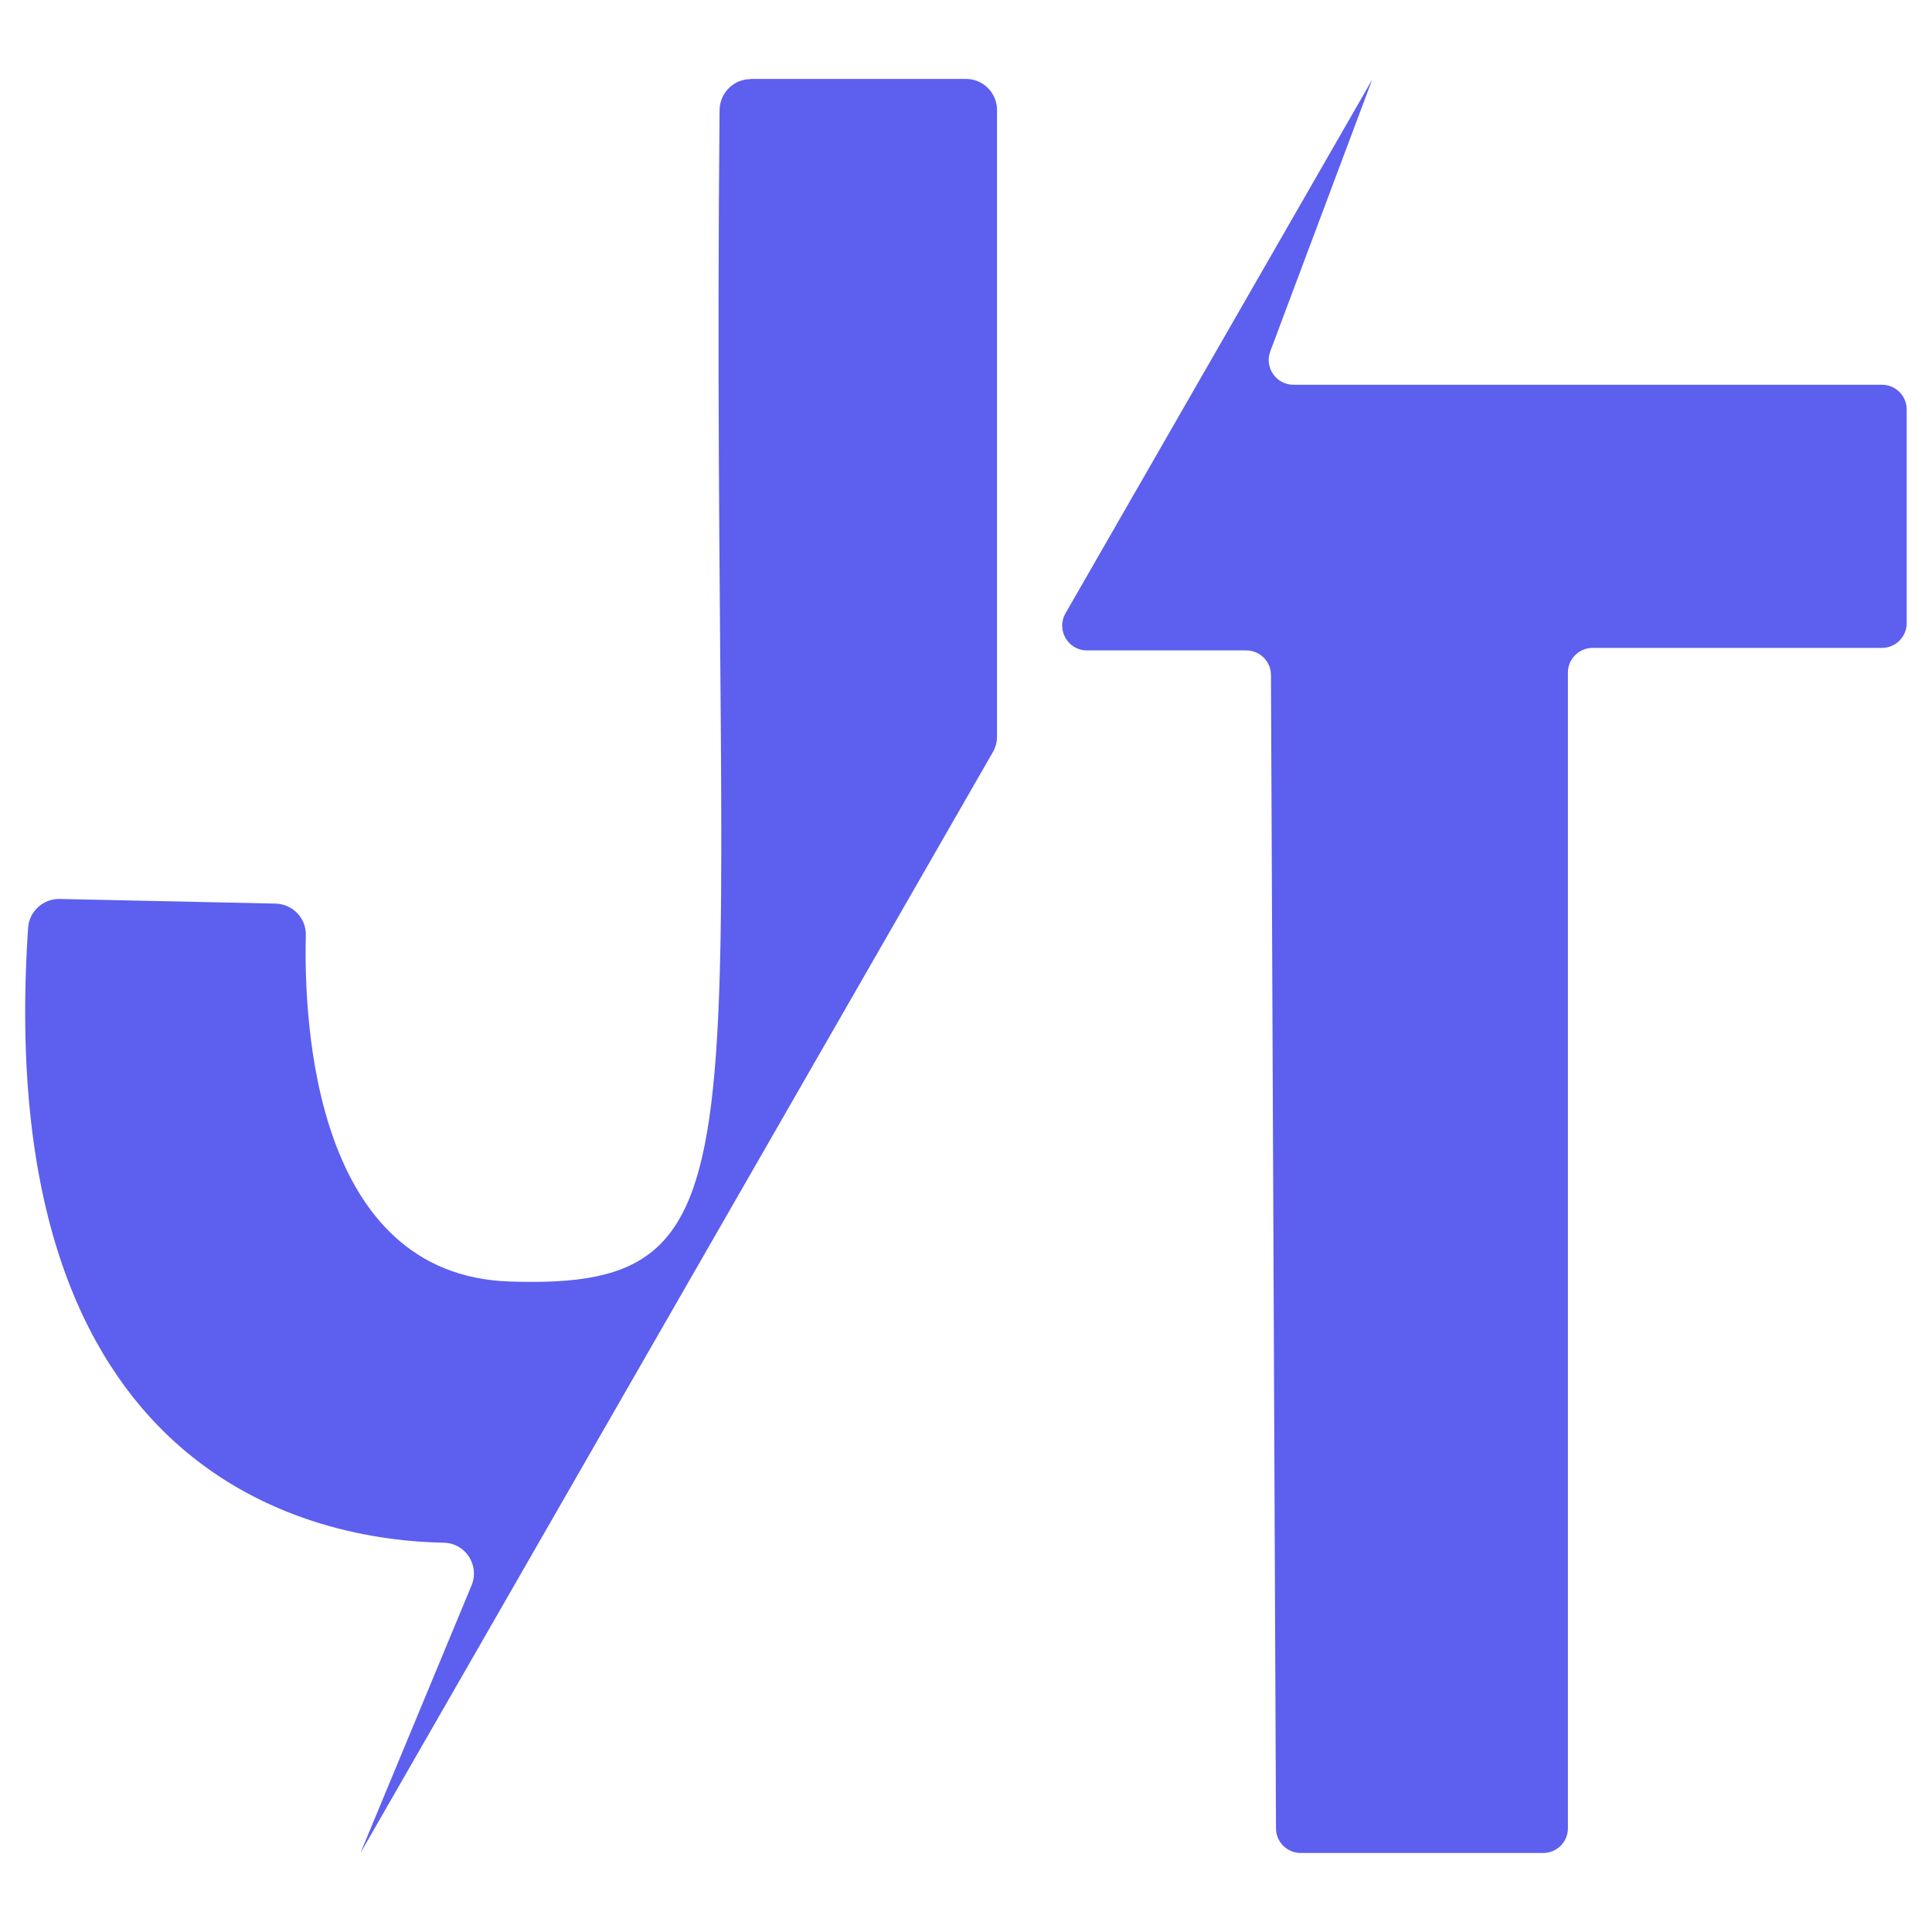 <?xml version="1.0" encoding="UTF-8"?>
<svg id="Layer_2" data-name="Layer 2" xmlns="http://www.w3.org/2000/svg" viewBox="0 0 200 200">
  <defs>
    <style>
      .cls-1 {
        fill: #5d5fef;
      }
    </style>
  </defs>
  <path class="cls-1" d="M77.71,8.17h22.29c1.77,0,3.21,1.44,3.21,3.21V76.26c0,.56-.15,1.11-.43,1.6L37.31,191.83l11.5-27.7c.87-2.09-.62-4.39-2.88-4.43-12.87-.23-46.88-6.23-43.02-63.66,.11-1.7,1.57-3.02,3.28-2.98l22.33,.48c1.77,.04,3.18,1.49,3.14,3.27-.23,9.21,.93,35.17,21.07,35.85,28.21,.96,20.73-13.74,21.76-121.27,.02-1.76,1.45-3.2,3.21-3.2Z"/>
  <path class="cls-1" d="M142.09,8.17l-31.79,55.32c-.98,1.71,.25,3.84,2.22,3.84h16.49c1.41,0,2.56,1.14,2.56,2.55l.52,119.39c0,1.41,1.15,2.55,2.56,2.55h25.1c1.42,0,2.56-1.15,2.56-2.56V69.63c0-1.42,1.15-2.56,2.56-2.56h29.95c1.42,0,2.56-1.15,2.56-2.56v-22.12c0-1.42-1.15-2.56-2.56-2.56h-60.92c-1.79,0-3.03-1.79-2.4-3.46l10.57-28.18Z"/>
</svg>